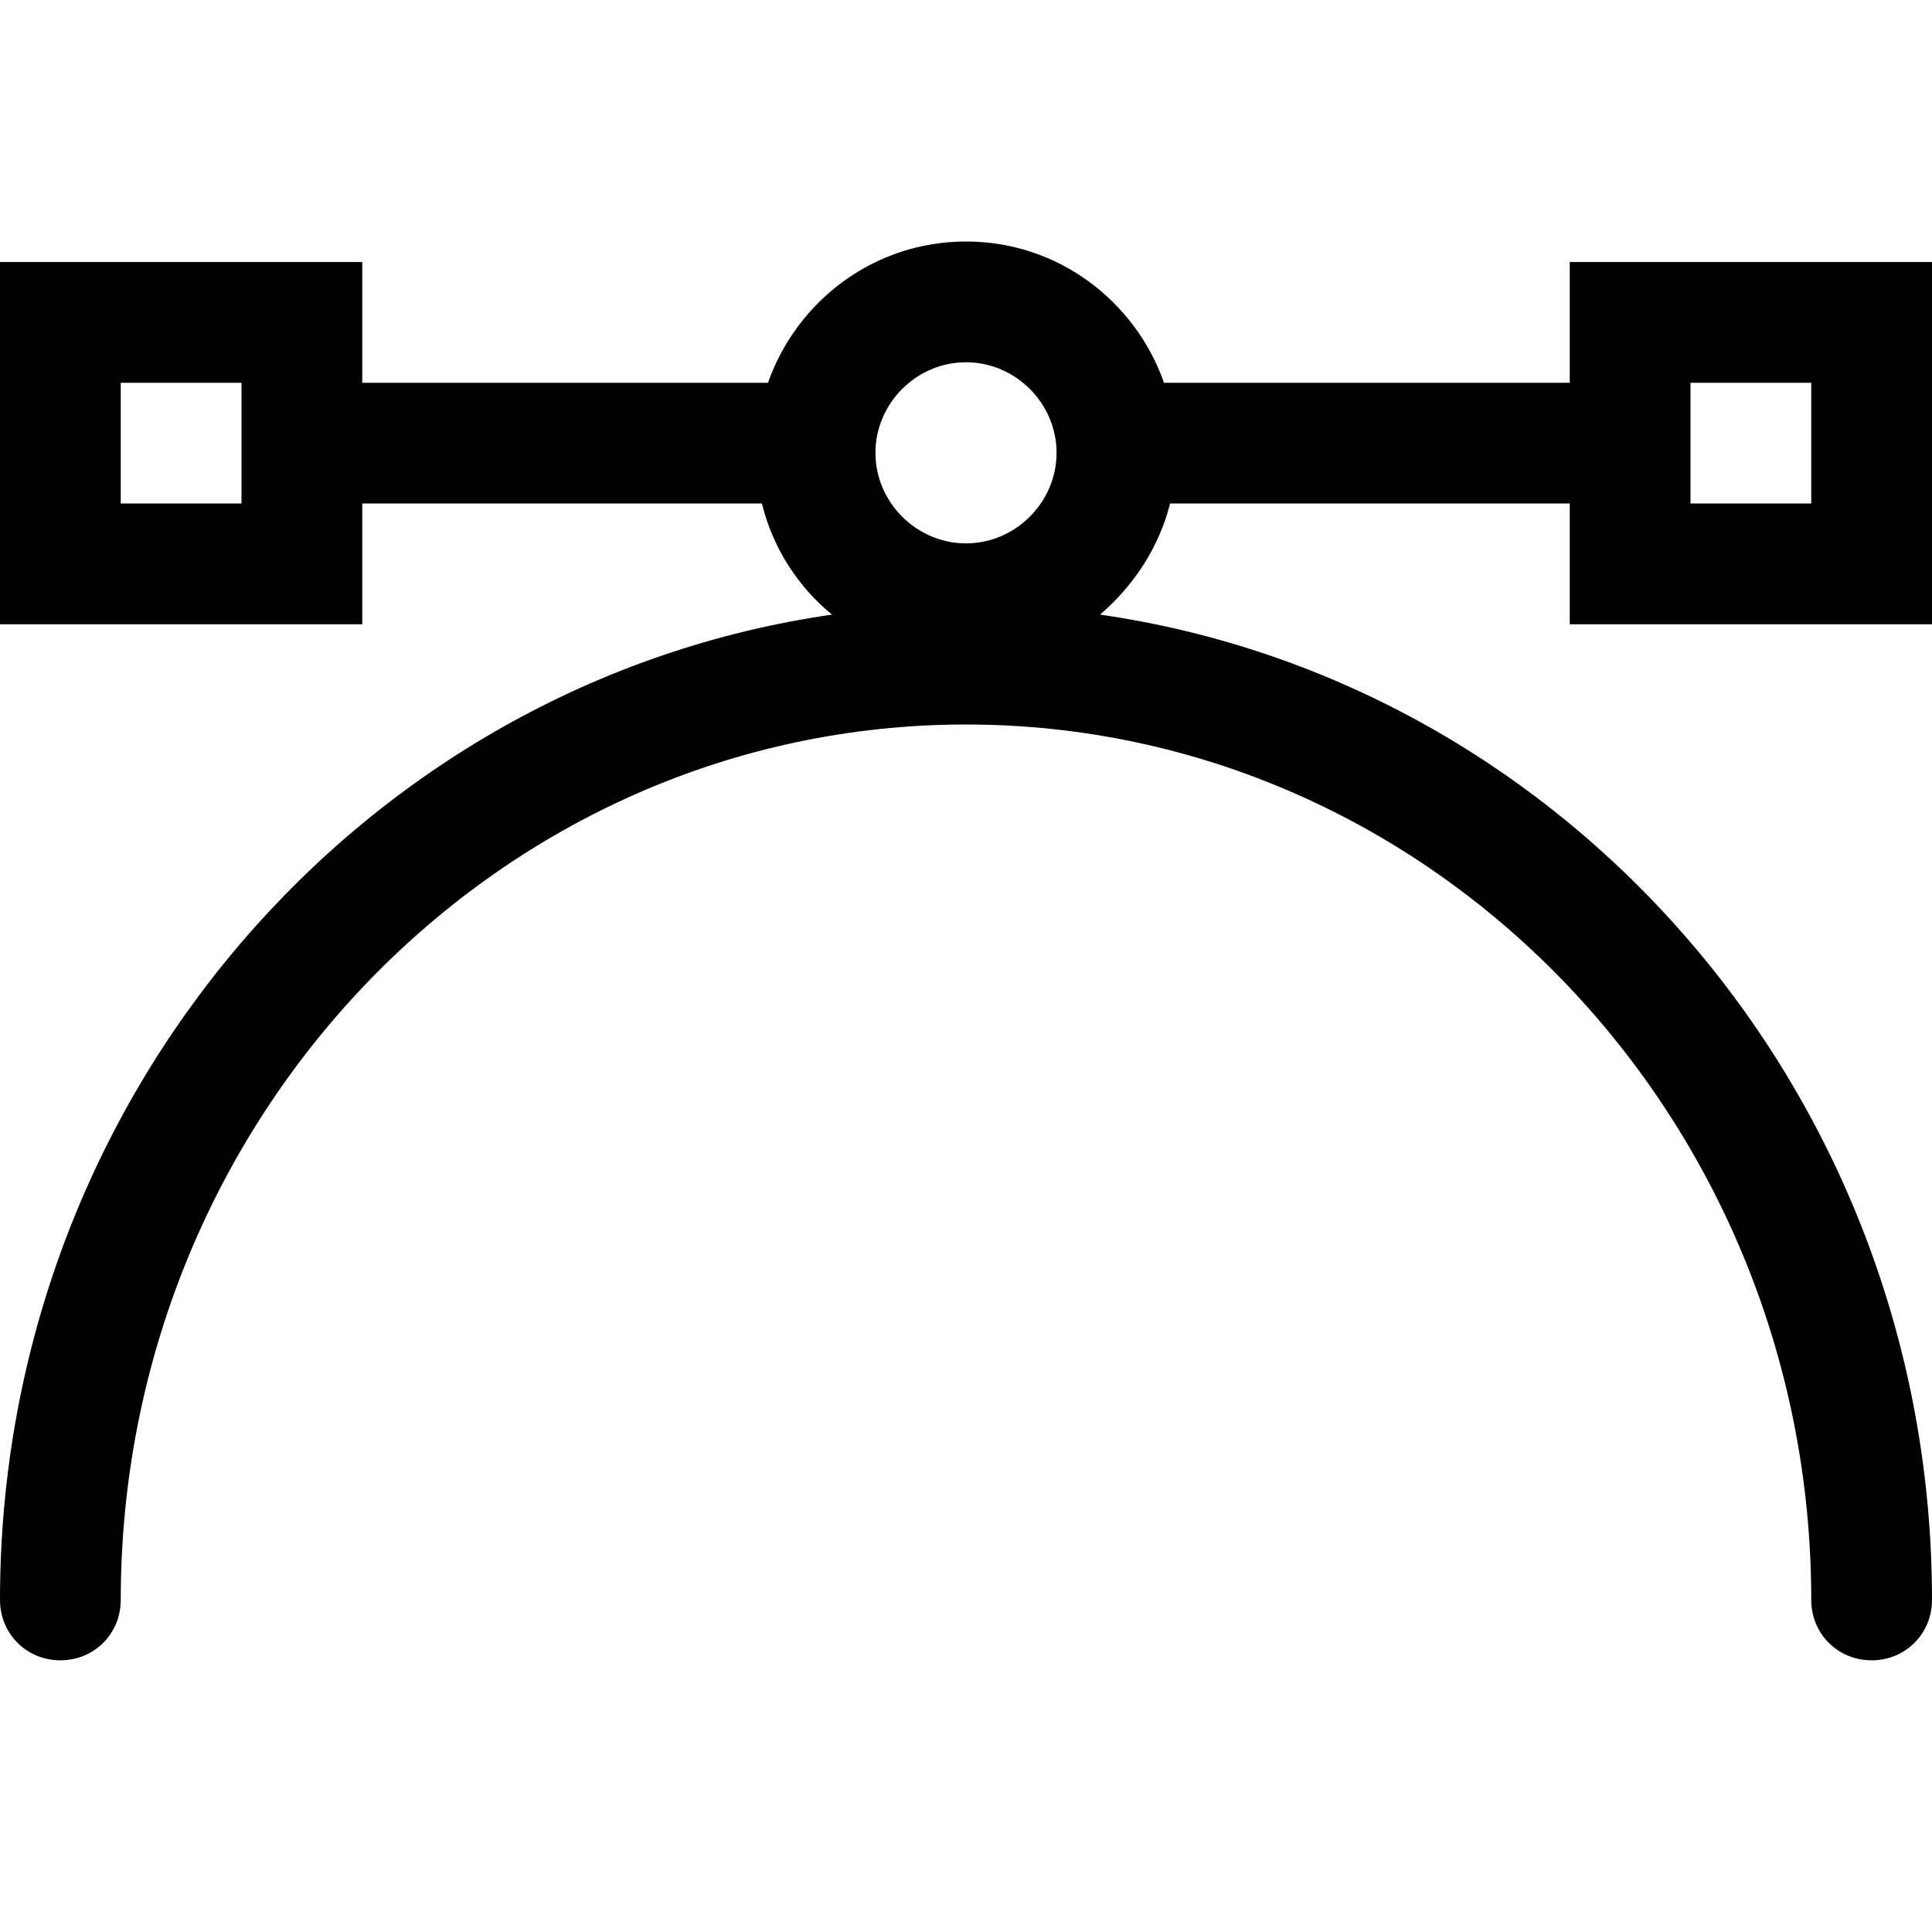 <?xml version="1.0" standalone="no"?><!DOCTYPE svg PUBLIC "-//W3C//DTD SVG 1.1//EN" "http://www.w3.org/Graphics/SVG/1.1/DTD/svg11.dtd"><svg t="1607424200964" class="icon" viewBox="0 0 1024 1024" version="1.1" xmlns="http://www.w3.org/2000/svg" p-id="5892" xmlns:xlink="http://www.w3.org/1999/xlink" width="200" height="200"><defs><style type="text/css"></style></defs><path d="M1024 330.88v-192h-192v64H616.96C601.6 159.36 560.64 128 512 128s-89.6 31.36-104.96 74.88H192v-64H0v192h192v-64h211.84c5.76 23.68 19.2 44.16 37.12 58.88C192 361.6 0 581.76 0 848c0 17.92 14.08 32 32 32s32-14.08 32-32C64 592 264.96 384 512 384s448 208 448 464c0 17.92 14.08 32 32 32s32-14.08 32-32c0-266.24-192-486.4-440.96-522.24 17.92-15.36 31.36-35.84 37.12-58.88H832v64h192z m-128-128h64v64h-64v-64z m-768 64H64v-64h64v64zM512 192c26.24 0 48 21.76 48 48s-21.76 48-48 48-48-21.76-48-48S485.76 192 512 192z" p-id="5893"></path></svg>